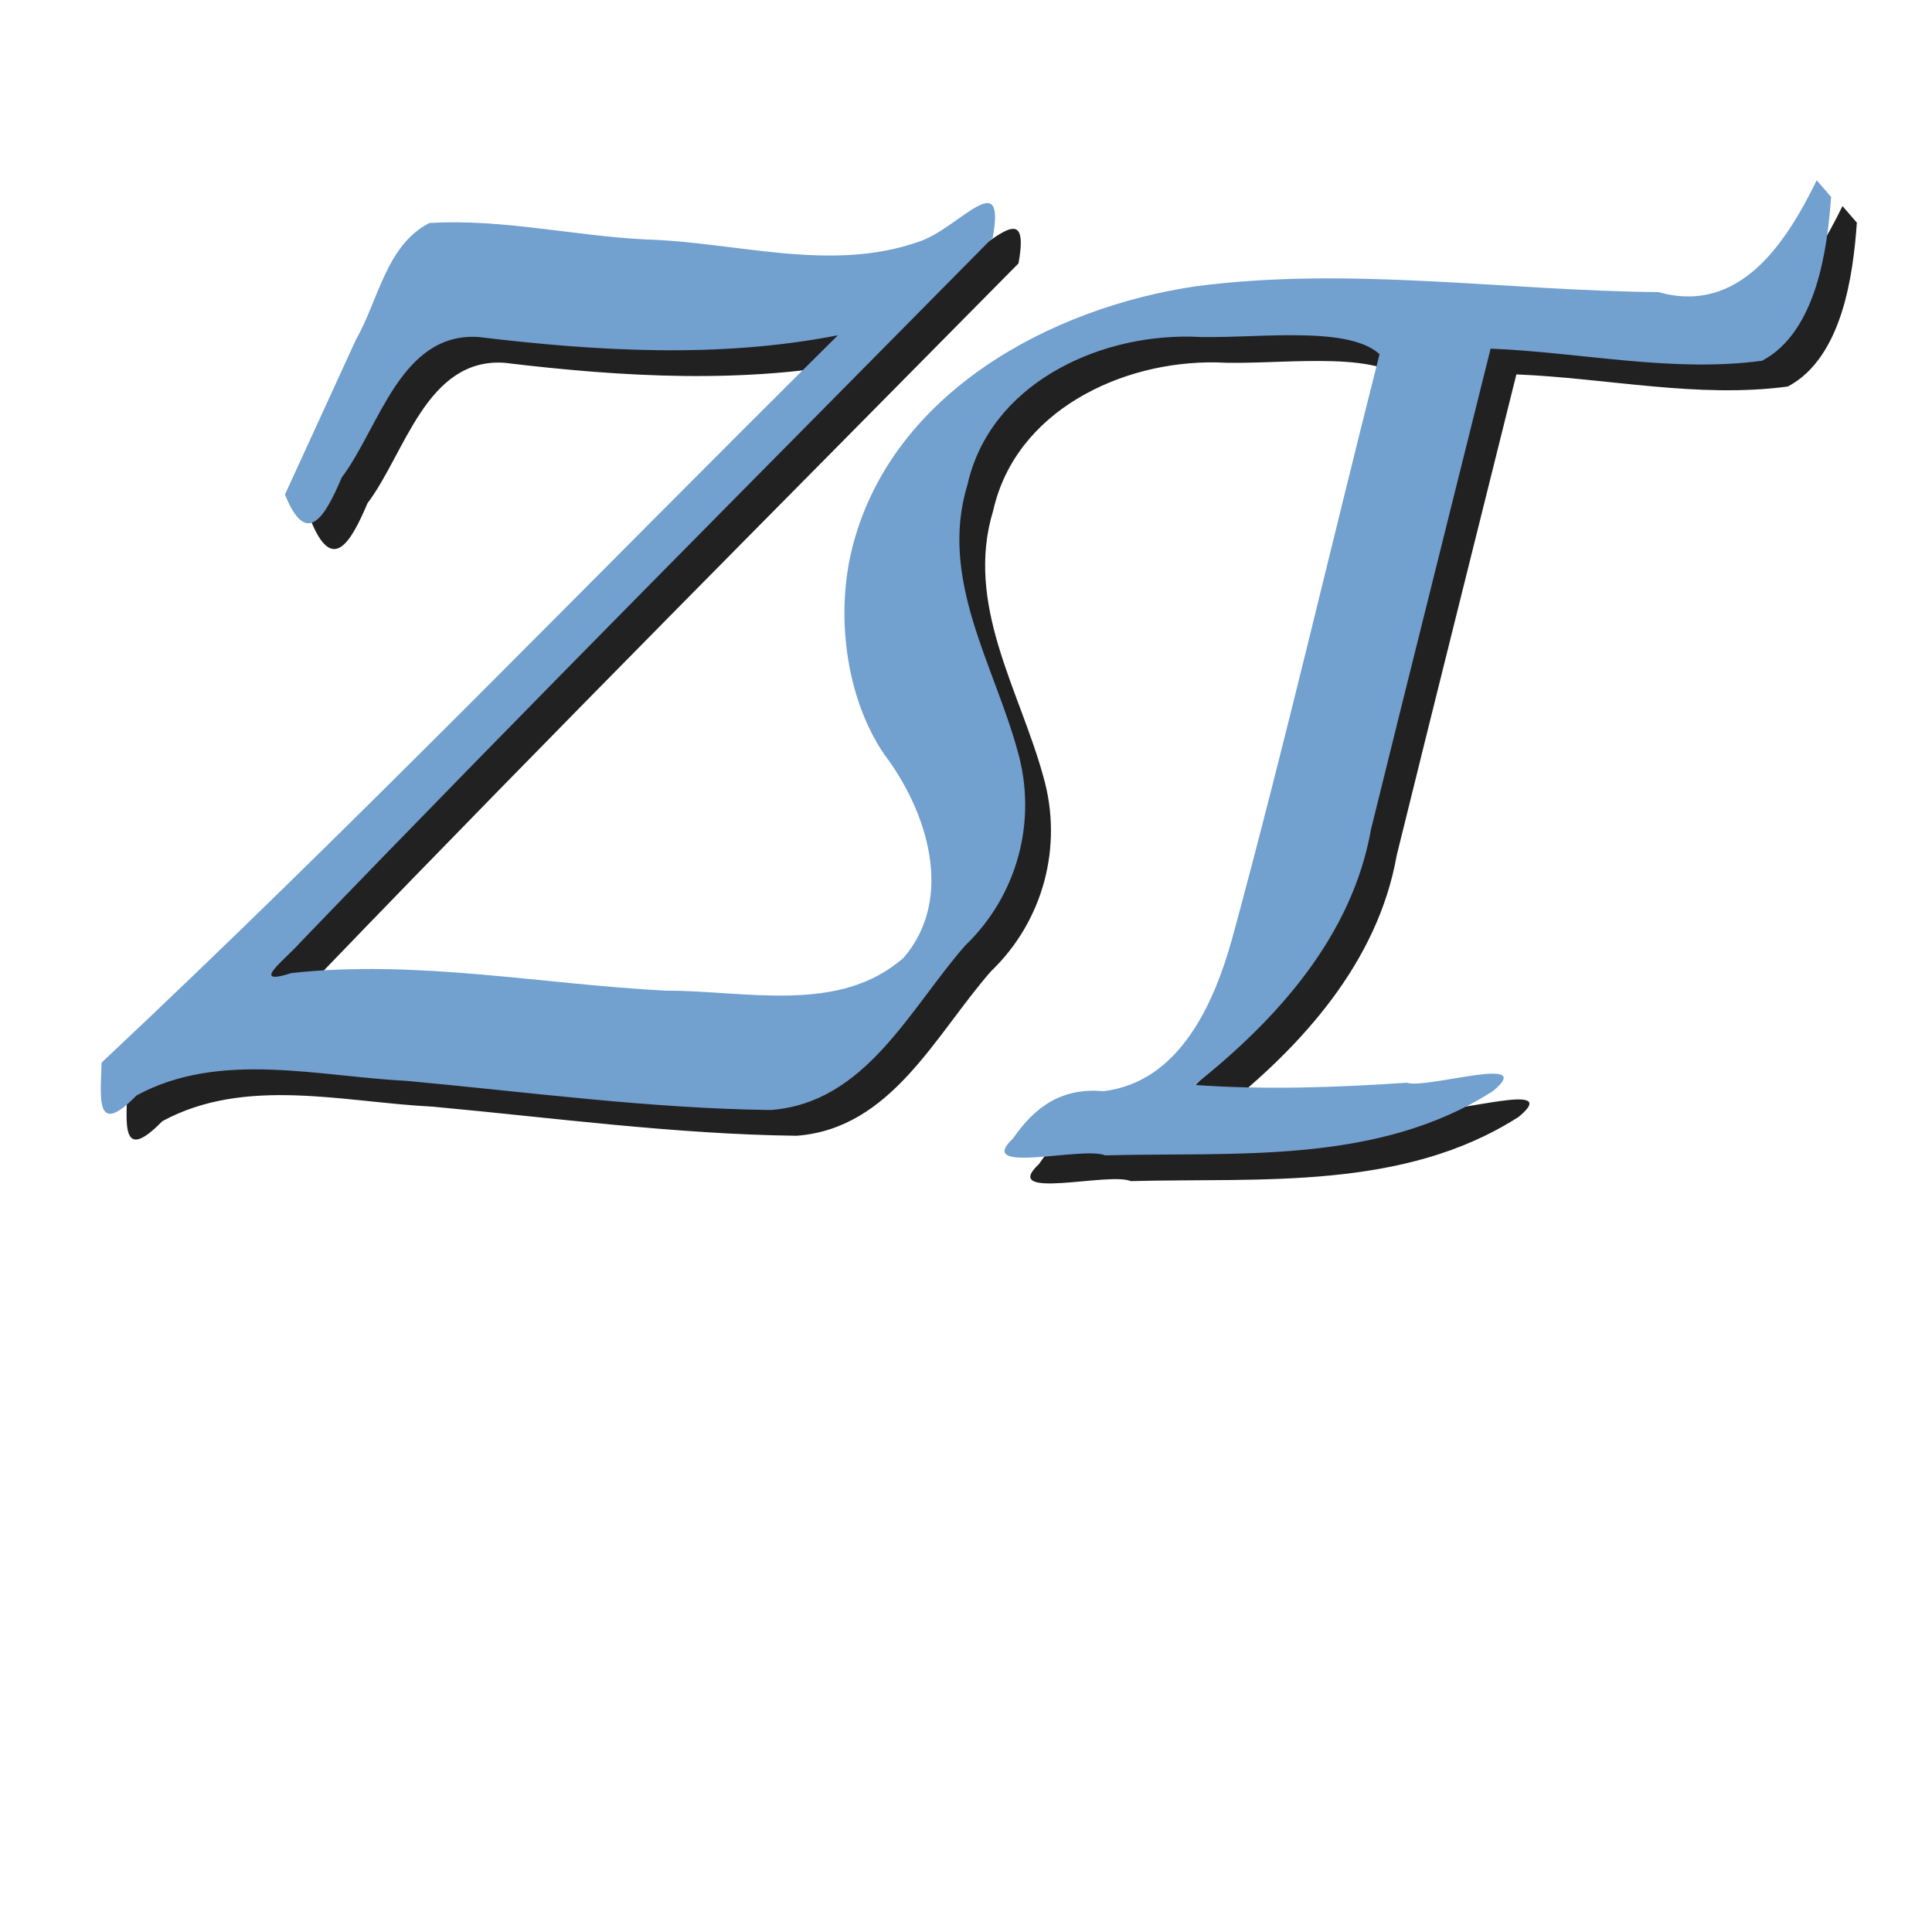 <?xml version="1.0" encoding="UTF-8"?>
<svg width="150" height="150" version="1.1" viewBox="0 0 150 150" xmlns="http://www.w3.org/2000/svg">
<g transform="translate(0 -23.059)">
<path d="m143.05 39.059c-1.19 2.427-2.684 5.039-4.669 6.824-0.992 0.892-2.108 1.577-3.369 1.929-1.261 0.351-2.666 0.37-4.242-0.073-5.979-0.055-11.974-0.56-17.963-0.854-5.989-0.295-11.972-0.38-17.932 0.397-2.825 0.413-5.706 1.134-8.484 2.167-2.778 1.033-5.456 2.375-7.88 4.034-2.424 1.659-4.593 3.633-6.354 5.926-1.761 2.293-3.11 4.909-3.9 7.843-0.734 2.704-0.881 5.713-0.47 8.588 0.411 2.875 1.38 5.616 2.869 7.794 1.659 2.191 3.03 4.965 3.491 7.776 0.231 1.405 0.237 2.82-0.067 4.175-0.304 1.355-0.915 2.653-1.91 3.821-1.262 1.112-2.662 1.829-4.15 2.277-1.488 0.448-3.067 0.623-4.675 0.665-3.216 0.084-6.562-0.382-9.613-0.372-4.84-0.247-9.695-0.856-14.551-1.27-4.856-0.414-9.714-0.631-14.557-0.098-1.691 0.543-1.782 0.253-1.318-0.323 0.463-0.577 1.48-1.44 1.996-2.045 17.74-18.424 35.807-36.527 53.772-54.73 0.261-1.429 0.225-2.187-0.024-2.502-0.249-0.316-0.709-0.188-1.3 0.146-1.181 0.67-2.879 2.177-4.419 2.673-3.426 1.209-6.973 1.213-10.541 0.891-3.568-0.322-7.157-0.97-10.669-1.068-5.598-0.281-11.184-1.621-16.785-1.276-1.671 0.852-2.66 2.348-3.449 4.016-0.789 1.668-1.377 3.509-2.252 5.042l-5.511 12.024c0.824 2.041 1.582 2.518 2.307 2.081 0.725-0.437 1.417-1.789 2.1-3.406 1.47-1.948 2.613-4.774 4.144-7.062 0.766-1.144 1.631-2.15 2.679-2.85 1.048-0.7 2.281-1.091 3.79-0.995 4.627 0.556 9.301 0.972 13.971 1.025 4.67 0.053 9.335-0.258 13.94-1.16-19.029 18.849-37.635 38.135-57.166 56.47-0.041 1.372-0.168 2.833 0.116 3.54 0.284 0.707 0.979 0.662 2.594-0.989 1.612-0.877 3.299-1.406 5.029-1.703 1.731-0.297 3.507-0.362 5.298-0.305 3.581 0.113 7.221 0.706 10.687 0.879 9.395 0.868 18.79 2.14 28.229 2.258 1.842-0.137 3.436-0.696 4.858-1.532 1.422-0.836 2.671-1.951 3.827-3.204 2.312-2.506 4.245-5.562 6.415-8.038 2.025-1.943 3.428-4.363 4.132-6.976 0.704-2.613 0.708-5.42-0.067-8.124-0.922-3.374-2.457-6.719-3.479-10.132-0.511-1.706-0.891-3.429-1.007-5.182-0.116-1.753 0.034-3.535 0.592-5.359 0.436-1.935 1.276-3.629 2.405-5.078s2.544-2.653 4.138-3.613 3.363-1.68 5.194-2.148c1.831-0.468 3.726-0.687 5.566-0.659 2.232 0.128 5.258-0.123 8.05-0.11 2.793 0.013 5.352 0.291 6.641 1.471-3.836 15.114-7.343 30.316-11.438 45.361-0.703 2.528-1.724 5.312-3.308 7.556-0.792 1.122-1.721 2.111-2.826 2.862-1.105 0.751-2.384 1.266-3.864 1.446-1.584-0.147-2.909 0.141-4.053 0.781-1.143 0.64-2.104 1.631-2.96 2.881-0.769 0.719-0.813 1.117-0.421 1.318s1.219 0.207 2.197 0.146c1.956-0.121 4.511-0.512 5.359-0.146 5.073-0.134 10.361 0.057 15.503-0.439 2.571-0.248 5.105-0.669 7.556-1.385 2.451-0.717 4.822-1.73 7.062-3.168 0.881-0.729 0.994-1.101 0.647-1.257-0.347-0.157-1.154-0.098-2.118 0.037-1.929 0.268-4.482 0.835-5.212 0.574-5.484 0.368-10.991 0.564-16.48 0.171 3.188-2.531 6.243-5.415 8.685-8.704 2.443-3.289 4.273-6.983 5.005-11.127 3.068-12.452 6.198-24.889 9.29-37.335 3.505 0.142 7.029 0.611 10.547 0.928 3.518 0.317 7.032 0.482 10.529 0.012 1.059-0.558 1.903-1.382 2.582-2.368 0.679-0.986 1.194-2.131 1.581-3.333 0.775-2.403 1.054-5.028 1.196-7.019z" fill="#212121"/>
<path d="m141.05 37.059c-1.19 2.427-2.684 5.039-4.669 6.824-0.992 0.892-2.108 1.577-3.369 1.929-1.261 0.351-2.666 0.37-4.242-0.073-5.979-0.055-11.974-0.56-17.963-0.854-5.989-0.295-11.972-0.38-17.932 0.397-2.825 0.413-5.706 1.134-8.484 2.167-2.778 1.033-5.456 2.375-7.88 4.034-2.424 1.659-4.593 3.633-6.354 5.926-1.761 2.293-3.11 4.909-3.9 7.843-0.734 2.704-0.881 5.713-0.47 8.588 0.411 2.875 1.38 5.616 2.869 7.794 1.659 2.191 3.03 4.965 3.491 7.776 0.231 1.405 0.237 2.82-0.067 4.175-0.304 1.355-0.915 2.653-1.91 3.821-1.262 1.112-2.662 1.829-4.15 2.277-1.488 0.448-3.067 0.623-4.675 0.665-3.216 0.084-6.562-0.382-9.613-0.372-4.84-0.247-9.695-0.856-14.551-1.27-4.856-0.414-9.714-0.631-14.557-0.098-1.691 0.543-1.782 0.253-1.318-0.323 0.463-0.577 1.48-1.44 1.996-2.045 17.74-18.424 35.807-36.527 53.772-54.73 0.261-1.429 0.225-2.187-0.024-2.502-0.249-0.316-0.709-0.188-1.3 0.146-1.181 0.67-2.879 2.177-4.419 2.673-3.426 1.209-6.973 1.213-10.541 0.891-3.568-0.322-7.157-0.97-10.669-1.068-5.598-0.281-11.184-1.621-16.785-1.276-1.671 0.852-2.66 2.348-3.449 4.016-0.789 1.668-1.377 3.509-2.252 5.042l-5.511 12.024c0.824 2.041 1.582 2.518 2.307 2.081 0.725-0.437 1.417-1.789 2.1-3.406 1.47-1.948 2.613-4.774 4.144-7.062 0.766-1.144 1.631-2.15 2.679-2.85 1.048-0.7 2.281-1.091 3.79-0.995 4.627 0.556 9.301 0.972 13.971 1.025 4.67 0.053 9.335-0.258 13.94-1.16-19.029 18.849-37.635 38.135-57.166 56.47-0.041 1.372-0.168 2.833 0.116 3.54 0.284 0.707 0.979 0.662 2.594-0.989 1.612-0.877 3.299-1.406 5.029-1.703 1.731-0.297 3.507-0.362 5.298-0.305 3.581 0.113 7.221 0.706 10.687 0.879 9.395 0.868 18.79 2.14 28.229 2.258 1.842-0.137 3.436-0.696 4.858-1.532 1.422-0.836 2.671-1.951 3.827-3.204 2.312-2.506 4.245-5.562 6.415-8.038 2.025-1.943 3.428-4.363 4.132-6.976 0.704-2.613 0.708-5.42-0.067-8.124-0.922-3.374-2.457-6.719-3.479-10.132-0.511-1.706-0.891-3.429-1.007-5.182-0.116-1.753 0.034-3.535 0.592-5.359 0.436-1.935 1.276-3.629 2.405-5.078s2.544-2.653 4.138-3.613 3.363-1.68 5.194-2.148c1.831-0.468 3.726-0.687 5.566-0.659 2.232 0.128 5.258-0.123 8.05-0.11 2.793 0.013 5.352 0.291 6.641 1.471-3.836 15.114-7.343 30.316-11.438 45.361-0.703 2.528-1.724 5.312-3.308 7.556-0.792 1.122-1.721 2.111-2.826 2.862-1.105 0.751-2.384 1.266-3.864 1.446-1.584-0.147-2.909 0.141-4.053 0.781-1.143 0.64-2.104 1.631-2.96 2.881-0.769 0.719-0.813 1.117-0.421 1.318s1.219 0.207 2.197 0.146c1.956-0.121 4.511-0.512 5.359-0.146 5.073-0.134 10.361 0.057 15.503-0.439 2.571-0.248 5.105-0.669 7.556-1.385 2.451-0.717 4.822-1.73 7.062-3.168 0.881-0.729 0.994-1.101 0.647-1.257-0.347-0.157-1.154-0.098-2.118 0.037-1.929 0.268-4.482 0.835-5.212 0.574-5.484 0.368-10.991 0.564-16.48 0.171 3.188-2.531 6.243-5.415 8.685-8.704 2.443-3.289 4.273-6.983 5.005-11.127 3.068-12.452 6.198-24.889 9.29-37.335 3.505 0.142 7.029 0.611 10.547 0.928 3.518 0.317 7.032 0.482 10.529 0.012 1.059-0.558 1.903-1.382 2.582-2.368 0.679-0.986 1.194-2.131 1.581-3.333 0.775-2.403 1.054-5.028 1.196-7.019z" fill="#72a0cf"/>
</g>
</svg>
